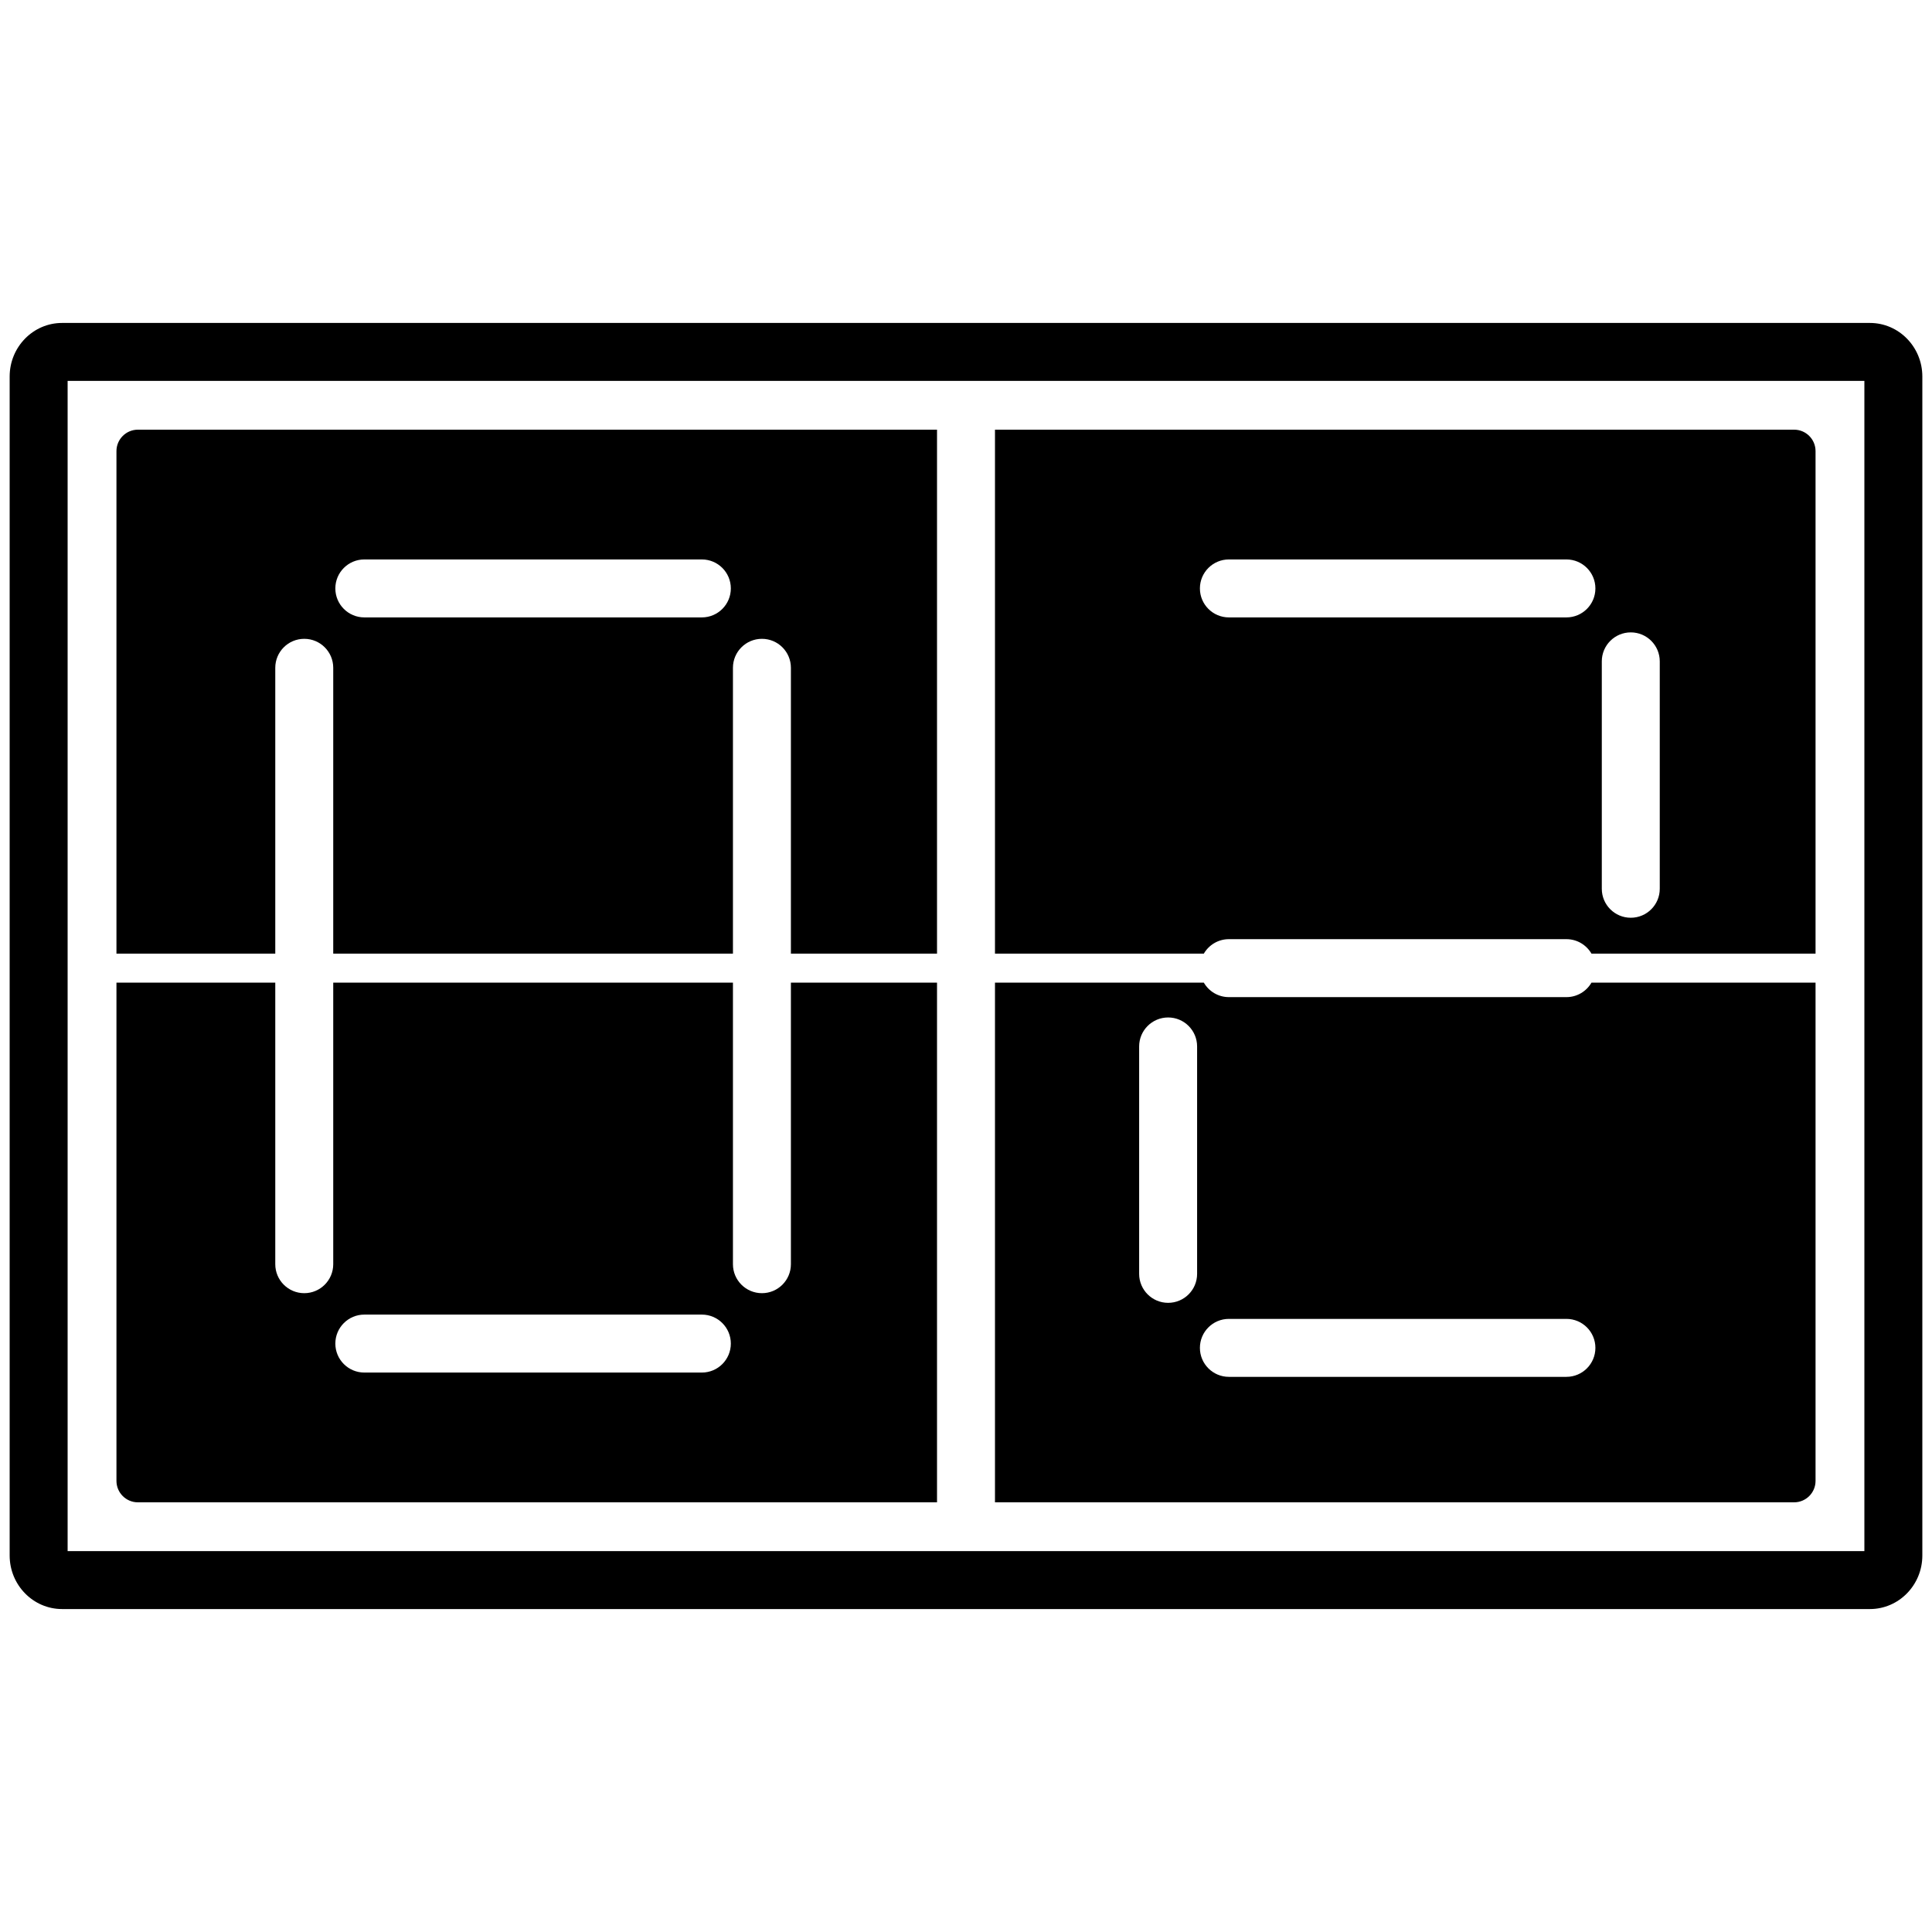 <?xml version="1.0" encoding="utf-8"?>
<!-- Generator: Adobe Illustrator 17.1.0, SVG Export Plug-In . SVG Version: 6.00 Build 0)  -->
<!DOCTYPE svg PUBLIC "-//W3C//DTD SVG 1.1//EN" "http://www.w3.org/Graphics/SVG/1.1/DTD/svg11.dtd">
<svg version="1.1" id="Capa_1" xmlns="http://www.w3.org/2000/svg" xmlns:xlink="http://www.w3.org/1999/xlink" x="0px" y="0px"
	 width="1000px" height="1000px" viewBox="0 0 1000 1000" enable-background="new 0 0 1000 1000" xml:space="preserve">
<g>
	<path d="M939.724,766.498V508.61H823.752c-2.595,4.479-7.428,7.5-12.977,7.5H636.07c-5.549,0-10.382-3.021-12.977-7.5H515v268.991
		h413.619C934.752,777.602,939.724,772.63,939.724,766.498z M619.62,659.345c0,8.284-6.716,15-15,15s-15-6.716-15-15V541.641
		c0-8.284,6.716-15,15-15s15,6.716,15,15V659.345z M810.775,712.654H636.07c-8.284,0-15-6.716-15-15s6.716-15,15-15h174.705
		c8.284,0,15,6.716,15,15S819.059,712.654,810.775,712.654z"/>
	<path d="M71.381,777.602H485V508.61h-75.63v145.737c0,8.284-6.716,15-15,15s-15-6.716-15-15V508.61H172.482v145.737
		c0,8.284-6.716,15-15,15s-15-6.716-15-15V508.61H60.276v257.887C60.276,772.63,65.248,777.602,71.381,777.602z M188.573,680.433
		h174.705c8.284,0,15,6.716,15,15s-6.716,15-15,15H188.573c-8.284,0-15-6.716-15-15S180.289,680.433,188.573,680.433z"/>
	<path d="M636.07,486.11h174.705c5.549,0,10.382,3.021,12.977,7.5h115.972V233.502c0-6.133-4.972-11.104-11.104-11.104H515V493.61
		h108.093C625.688,489.131,630.521,486.11,636.07,486.11z M829.089,342.321c0-8.284,6.716-15,15-15s15,6.716,15,15v117.704
		c0,8.284-6.716,15-15,15s-15-6.716-15-15V342.321z M636.07,289.567h174.705c8.284,0,15,6.716,15,15s-6.716,15-15,15H636.07
		c-8.284,0-15-6.716-15-15S627.786,289.567,636.07,289.567z"/>
	<path d="M142.482,345.653c0-8.284,6.716-15,15-15s15,6.716,15,15V493.61H379.37V345.653c0-8.284,6.716-15,15-15s15,6.716,15,15
		V493.61H485V222.398H71.381c-6.133,0-11.104,4.971-11.104,11.104V493.61h82.205V345.653z M188.573,289.567h174.705
		c8.284,0,15,6.716,15,15s-6.716,15-15,15H188.573c-8.284,0-15-6.716-15-15S180.289,289.567,188.573,289.567z"/>
	<path d="M967.879,167.158H32.121C17.167,167.158,5,179.59,5,194.872v610.257c0,15.282,12.167,27.714,27.121,27.714h935.758
		c14.955,0,27.121-12.432,27.121-27.714V194.872C995,179.59,982.833,167.158,967.879,167.158z M965,802.842H35V197.158h930V802.842z
		"/>
</g>
</svg>
